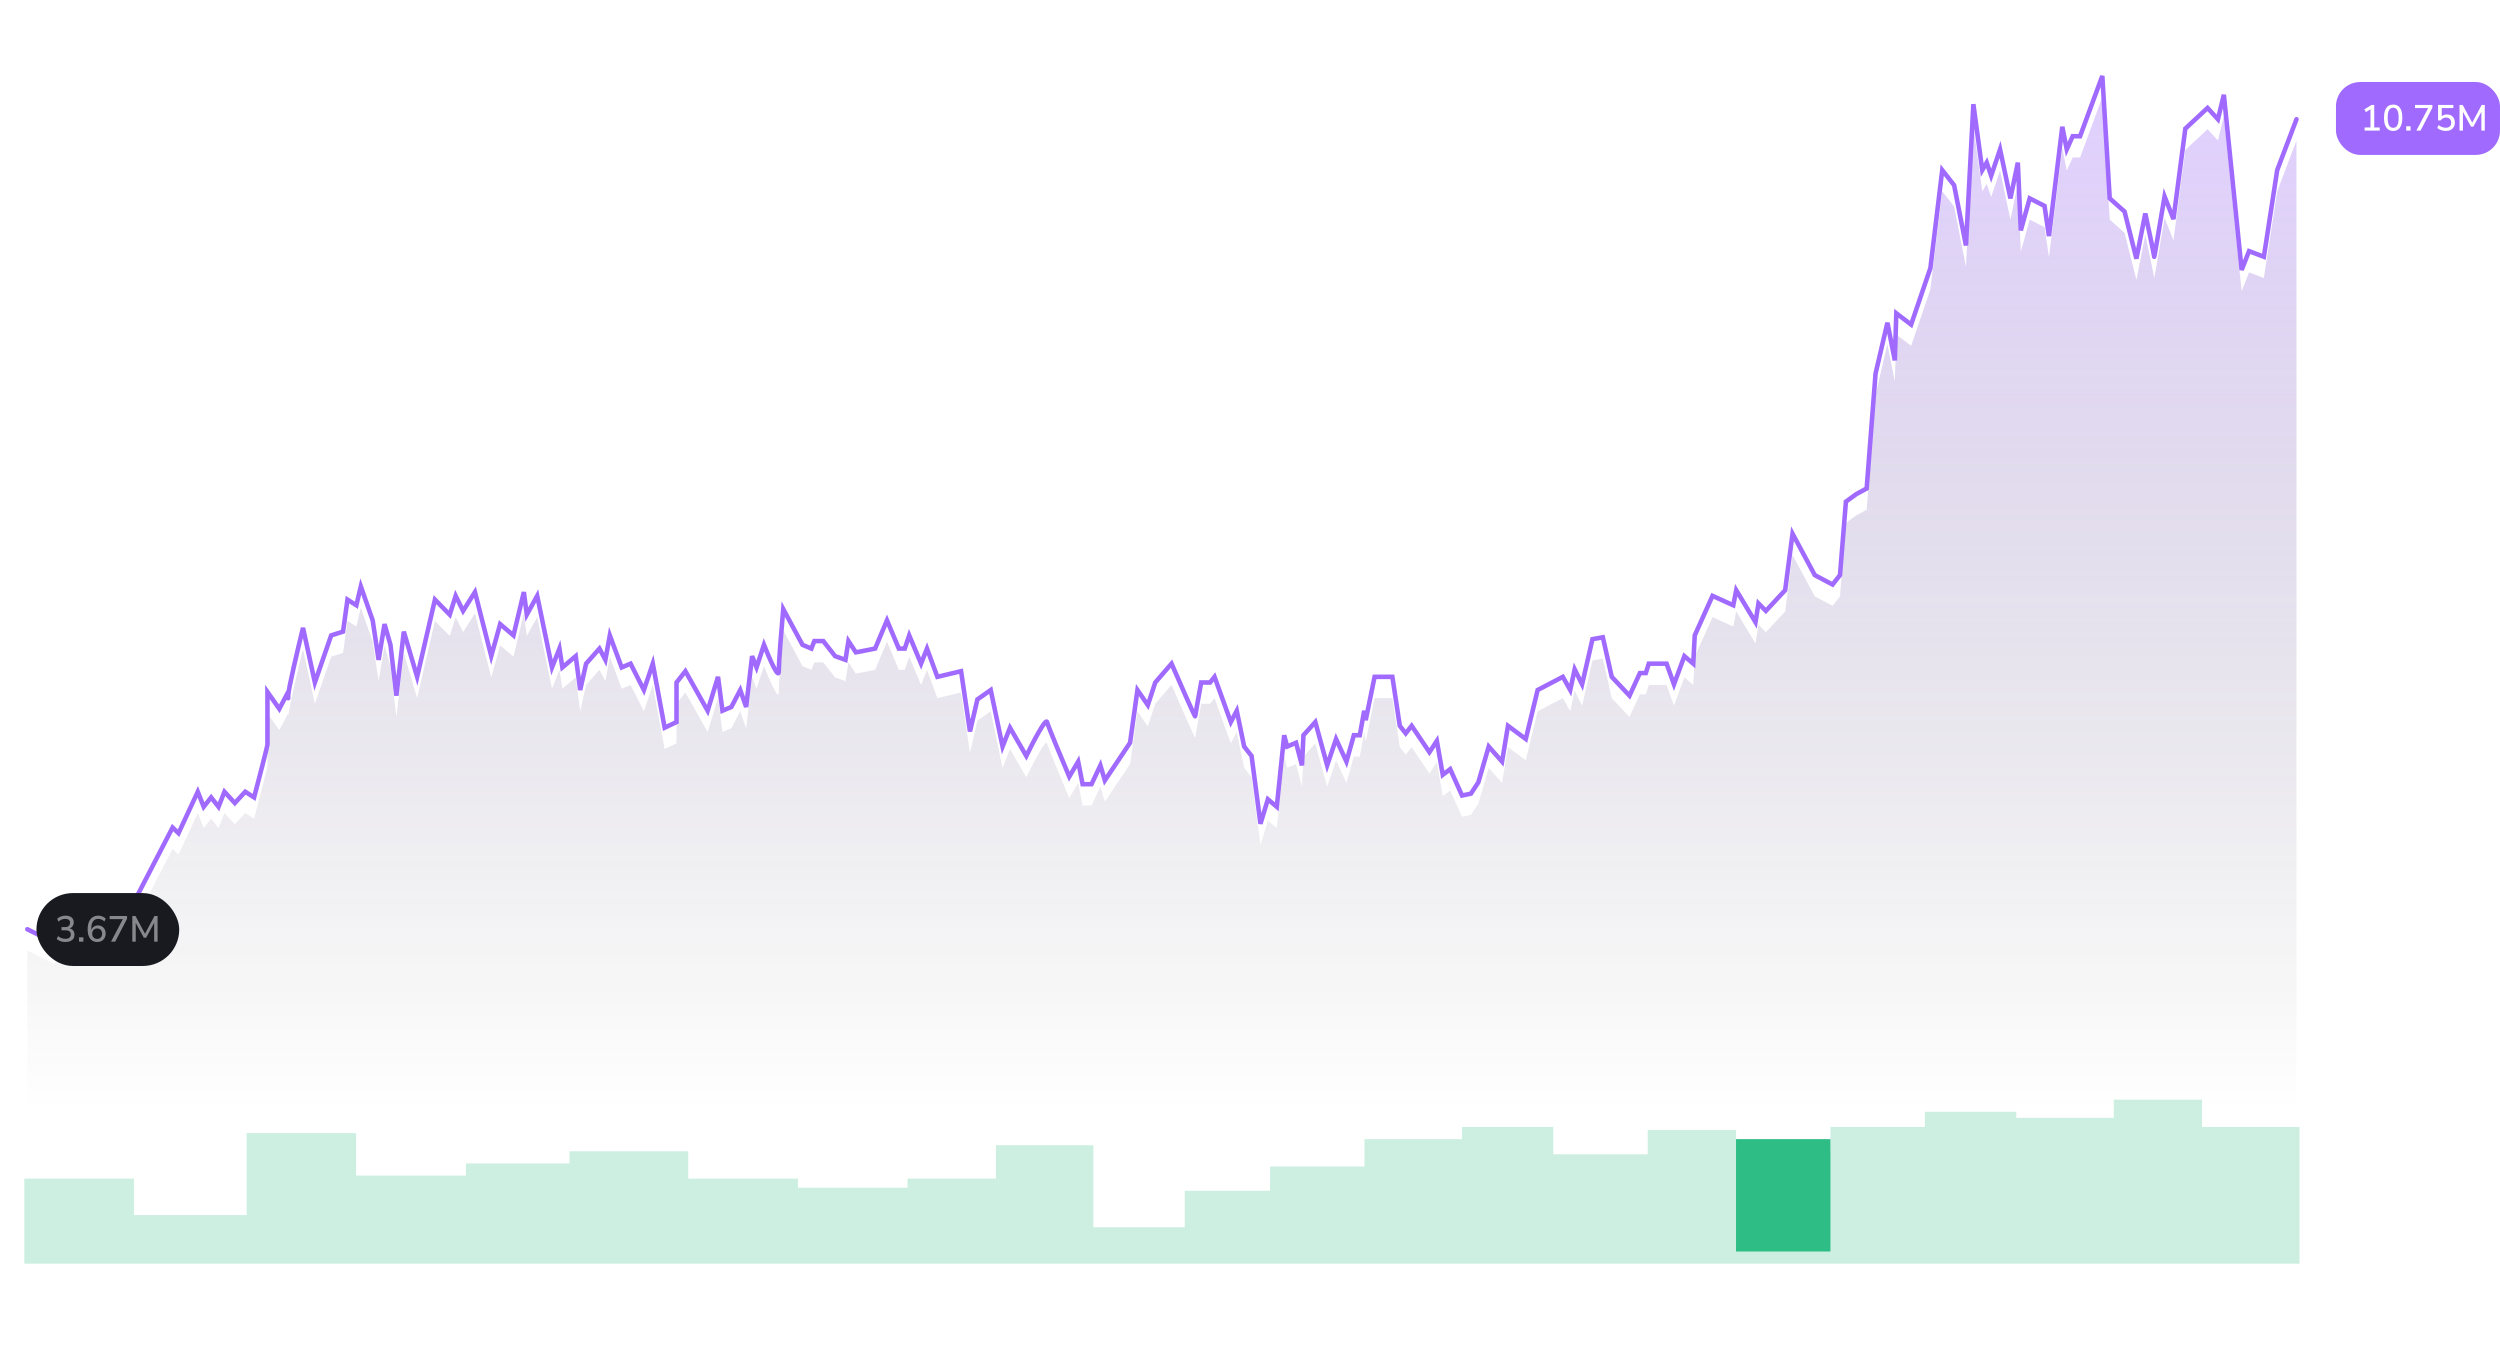 <svg width="823" height="444" viewBox="0 0 823 444" fill="none" xmlns="http://www.w3.org/2000/svg">
<rect x="8" width="749" height="2" fill="white" fill-opacity="0.16"/>
<rect x="8" y="64" width="749" height="2" fill="white" fill-opacity="0.04"/>
<rect x="8" y="134" width="749" height="2" fill="white" fill-opacity="0.04"/>
<rect x="8" y="204" width="747" height="2" fill="white" fill-opacity="0.04"/>
<rect x="8" y="274" width="749" height="2" fill="white" fill-opacity="0.04"/>
<rect x="8" y="344" width="749" height="2" fill="white" fill-opacity="0.04"/>
<rect x="8" y="414" width="749" height="2" fill="white" fill-opacity="0.16"/>
<g opacity="0.24" filter="url(#filter0_i_1117_69)">
<path d="M8 386H44.096V398H81.195V371H117.229V385H153.388V381H187.479V377H226.584V386H262.68V389H298.776V386H327.854V375H359.94V402H390.02V390H418.095V382H449.178V373H481.264V369H511.344V378H542.427V370H571.505V377H602.588V369H633.671V364H663.751V366H695.837V360H724.914V369H757V414H8V386Z" fill="#2EBD85"/>
</g>
<g filter="url(#filter1_d_1117_69)">
<path d="M571.5 377H602.584V414H571.5V377Z" fill="#2EBD85"/>
</g>
<path opacity="0.48" d="M37.059 440V431.54H38.343L41.535 437.432H41.151L44.331 431.54H45.591V440H44.199V433.82H44.463L41.775 438.716H40.875L38.163 433.808H38.451V440H37.059ZM46.541 440L50.369 431.54H51.629L55.457 440H53.897L52.877 437.624L53.525 438.044H48.461L49.109 437.624L48.101 440H46.541ZM50.981 433.208L49.301 437.204L48.989 436.82H52.997L52.697 437.204L51.005 433.208H50.981ZM56.383 440V431.54H60.055C60.679 431.54 61.207 431.644 61.639 431.852C62.071 432.06 62.399 432.36 62.623 432.752C62.847 433.144 62.959 433.62 62.959 434.18C62.959 434.732 62.847 435.208 62.623 435.608C62.399 436 62.071 436.304 61.639 436.52C61.207 436.728 60.679 436.832 60.055 436.832H57.919V440H56.383ZM57.919 435.62H59.815C60.359 435.62 60.771 435.5 61.051 435.26C61.331 435.012 61.471 434.652 61.471 434.18C61.471 433.708 61.331 433.352 61.051 433.112C60.771 432.872 60.359 432.752 59.815 432.752H57.919V435.62ZM67.169 434.708V433.616C67.169 433.344 67.198 433.088 67.254 432.848C67.317 432.608 67.418 432.372 67.553 432.14C67.698 431.908 67.885 431.676 68.118 431.444L68.742 431.936C68.573 432.112 68.438 432.28 68.334 432.44C68.23 432.592 68.153 432.748 68.106 432.908C68.066 433.06 68.046 433.22 68.046 433.388L67.674 433.04H68.85V434.708H67.169ZM70.458 440V438.86L73.194 435.944C73.442 435.68 73.638 435.436 73.782 435.212C73.934 434.988 74.046 434.772 74.118 434.564C74.19 434.356 74.226 434.148 74.226 433.94C74.226 433.54 74.098 433.236 73.842 433.028C73.594 432.82 73.23 432.716 72.75 432.716C72.374 432.716 72.006 432.788 71.646 432.932C71.294 433.068 70.954 433.284 70.626 433.58L70.11 432.428C70.446 432.124 70.866 431.88 71.37 431.696C71.874 431.512 72.398 431.42 72.942 431.42C73.55 431.42 74.062 431.512 74.478 431.696C74.894 431.88 75.21 432.148 75.426 432.5C75.642 432.852 75.75 433.28 75.75 433.784C75.75 434.04 75.718 434.292 75.654 434.54C75.598 434.78 75.506 435.02 75.378 435.26C75.258 435.5 75.102 435.748 74.91 436.004C74.726 436.252 74.502 436.512 74.238 436.784L71.982 439.136V438.728H76.074V440H70.458ZM80.881 440V438.392H77.197V437.264L81.145 431.54H82.417V437.12H83.605V438.392H82.417V440H80.881ZM80.881 437.12V433.376H81.229L78.397 437.528V437.12H80.881Z" fill="white"/>
<path opacity="0.48" d="M169.985 440V431.54H171.269L174.461 437.432H174.077L177.257 431.54H178.517V440H177.125V433.82H177.389L174.701 438.716H173.801L171.089 433.808H171.377V440H169.985ZM179.467 440L183.295 431.54H184.555L188.383 440H186.823L185.803 437.624L186.451 438.044H181.387L182.035 437.624L181.027 440H179.467ZM183.907 433.208L182.227 437.204L181.915 436.82H185.923L185.623 437.204L183.931 433.208H183.907ZM189.309 440V431.54H190.737V437.852H190.461L195.285 431.54H196.437V440H195.009V433.676H195.273L190.449 440H189.309ZM192.861 430.88C192.437 430.88 192.061 430.812 191.733 430.676C191.413 430.532 191.145 430.336 190.929 430.088C190.721 429.832 190.573 429.536 190.485 429.2L191.253 428.936C191.413 429.328 191.621 429.612 191.877 429.788C192.133 429.956 192.465 430.04 192.873 430.04C193.289 430.04 193.621 429.952 193.869 429.776C194.125 429.6 194.341 429.324 194.517 428.948L195.261 429.2C195.077 429.752 194.773 430.172 194.349 430.46C193.933 430.74 193.437 430.88 192.861 430.88ZM201.244 434.708V433.616C201.244 433.344 201.272 433.088 201.328 432.848C201.392 432.608 201.492 432.372 201.628 432.14C201.772 431.908 201.96 431.676 202.192 431.444L202.816 431.936C202.648 432.112 202.512 432.28 202.408 432.44C202.304 432.592 202.228 432.748 202.18 432.908C202.14 433.06 202.12 433.22 202.12 433.388L201.748 433.04H202.924V434.708H201.244ZM204.532 440V438.86L207.268 435.944C207.516 435.68 207.712 435.436 207.856 435.212C208.008 434.988 208.12 434.772 208.192 434.564C208.264 434.356 208.3 434.148 208.3 433.94C208.3 433.54 208.172 433.236 207.916 433.028C207.668 432.82 207.304 432.716 206.824 432.716C206.448 432.716 206.08 432.788 205.72 432.932C205.368 433.068 205.028 433.284 204.7 433.58L204.184 432.428C204.52 432.124 204.94 431.88 205.444 431.696C205.948 431.512 206.472 431.42 207.016 431.42C207.624 431.42 208.136 431.512 208.552 431.696C208.968 431.88 209.284 432.148 209.5 432.5C209.716 432.852 209.824 433.28 209.824 433.784C209.824 434.04 209.792 434.292 209.728 434.54C209.672 434.78 209.58 435.02 209.452 435.26C209.332 435.5 209.176 435.748 208.984 436.004C208.8 436.252 208.576 436.512 208.312 436.784L206.056 439.136V438.728H210.148V440H204.532ZM214.956 440V438.392H211.272V437.264L215.22 431.54H216.492V437.12H217.68V438.392H216.492V440H214.956ZM214.956 437.12V433.376H215.304L212.472 437.528V437.12H214.956Z" fill="white"/>
<path opacity="0.48" d="M302.36 440V431.54H303.788V437.852H303.512L308.336 431.54H309.488V440H308.06V433.676H308.324L303.5 440H302.36ZM318.368 440.12C317.632 440.12 316.984 439.968 316.424 439.664C315.864 439.352 315.416 438.916 315.08 438.356C314.744 437.788 314.536 437.12 314.456 436.352H312.872V440H311.336V431.54H312.872V435.068H314.468C314.556 434.316 314.768 433.668 315.104 433.124C315.448 432.58 315.896 432.16 316.448 431.864C317 431.568 317.64 431.42 318.368 431.42C319.176 431.42 319.876 431.6 320.468 431.96C321.06 432.312 321.516 432.812 321.836 433.46C322.164 434.108 322.328 434.876 322.328 435.764C322.328 436.428 322.232 437.028 322.04 437.564C321.856 438.1 321.592 438.56 321.248 438.944C320.904 439.32 320.488 439.612 320 439.82C319.512 440.02 318.968 440.12 318.368 440.12ZM318.368 438.8C318.864 438.8 319.288 438.68 319.64 438.44C319.992 438.2 320.26 437.852 320.444 437.396C320.628 436.94 320.72 436.396 320.72 435.764C320.72 434.804 320.516 434.06 320.108 433.532C319.7 433.004 319.12 432.74 318.368 432.74C317.872 432.74 317.448 432.86 317.096 433.1C316.744 433.332 316.476 433.676 316.292 434.132C316.108 434.58 316.016 435.124 316.016 435.764C316.016 436.716 316.22 437.46 316.628 437.996C317.044 438.532 317.624 438.8 318.368 438.8ZM323.863 440.204L323.107 439.064C323.427 438.88 323.707 438.668 323.947 438.428C324.195 438.18 324.399 437.872 324.559 437.504C324.727 437.128 324.851 436.664 324.931 436.112C325.019 435.56 325.063 434.892 325.063 434.108V431.54H331.039V440H329.503V432.824H326.479V434.504C326.479 435.32 326.419 436.036 326.299 436.652C326.187 437.268 326.019 437.804 325.795 438.26C325.571 438.716 325.295 439.104 324.967 439.424C324.647 439.736 324.279 439.996 323.863 440.204ZM335.845 434.708V433.616C335.845 433.344 335.873 433.088 335.929 432.848C335.993 432.608 336.093 432.372 336.229 432.14C336.373 431.908 336.561 431.676 336.793 431.444L337.417 431.936C337.249 432.112 337.113 432.28 337.009 432.44C336.905 432.592 336.829 432.748 336.781 432.908C336.741 433.06 336.721 433.22 336.721 433.388L336.349 433.04H337.525V434.708H335.845ZM339.134 440V438.86L341.87 435.944C342.118 435.68 342.314 435.436 342.458 435.212C342.61 434.988 342.722 434.772 342.794 434.564C342.866 434.356 342.902 434.148 342.902 433.94C342.902 433.54 342.774 433.236 342.518 433.028C342.27 432.82 341.906 432.716 341.426 432.716C341.05 432.716 340.682 432.788 340.322 432.932C339.97 433.068 339.63 433.284 339.302 433.58L338.786 432.428C339.122 432.124 339.542 431.88 340.046 431.696C340.55 431.512 341.074 431.42 341.618 431.42C342.226 431.42 342.738 431.512 343.154 431.696C343.57 431.88 343.886 432.148 344.102 432.5C344.318 432.852 344.426 433.28 344.426 433.784C344.426 434.04 344.394 434.292 344.33 434.54C344.274 434.78 344.182 435.02 344.054 435.26C343.934 435.5 343.778 435.748 343.586 436.004C343.402 436.252 343.178 436.512 342.914 436.784L340.658 439.136V438.728H344.75V440H339.134ZM349.557 440V438.392H345.873V437.264L349.821 431.54H351.093V437.12H352.281V438.392H351.093V440H349.557ZM349.557 437.12V433.376H349.905L347.073 437.528V437.12H349.557Z" fill="white"/>
<path opacity="0.48" d="M442.266 440.12C441.386 440.12 440.63 439.944 439.998 439.592C439.374 439.232 438.894 438.728 438.558 438.08C438.222 437.424 438.054 436.652 438.054 435.764C438.054 434.876 438.222 434.108 438.558 433.46C438.894 432.812 439.374 432.312 439.998 431.96C440.63 431.6 441.386 431.42 442.266 431.42C442.834 431.42 443.37 431.508 443.874 431.684C444.386 431.86 444.806 432.112 445.134 432.44L444.63 433.664C444.27 433.36 443.902 433.14 443.526 433.004C443.15 432.86 442.746 432.788 442.314 432.788C441.458 432.788 440.806 433.048 440.358 433.568C439.91 434.08 439.686 434.812 439.686 435.764C439.686 436.716 439.91 437.452 440.358 437.972C440.806 438.492 441.458 438.752 442.314 438.752C442.746 438.752 443.15 438.684 443.526 438.548C443.902 438.404 444.27 438.18 444.63 437.876L445.134 439.1C444.806 439.42 444.386 439.672 443.874 439.856C443.37 440.032 442.834 440.12 442.266 440.12ZM446.475 440V431.54H452.103V432.764H447.951V435.092H451.839V436.316H447.951V438.776H452.103V440H446.475ZM453.635 440V431.54H455.171V435.068H459.527V431.54H461.063V440H459.527V436.352H455.171V440H453.635ZM465.875 434.708V433.616C465.875 433.344 465.903 433.088 465.959 432.848C466.023 432.608 466.123 432.372 466.259 432.14C466.403 431.908 466.591 431.676 466.823 431.444L467.447 431.936C467.279 432.112 467.143 432.28 467.039 432.44C466.935 432.592 466.859 432.748 466.811 432.908C466.771 433.06 466.751 433.22 466.751 433.388L466.379 433.04H467.555V434.708H465.875ZM469.163 440V438.86L471.899 435.944C472.147 435.68 472.343 435.436 472.487 435.212C472.639 434.988 472.751 434.772 472.823 434.564C472.895 434.356 472.931 434.148 472.931 433.94C472.931 433.54 472.803 433.236 472.547 433.028C472.299 432.82 471.935 432.716 471.455 432.716C471.079 432.716 470.711 432.788 470.351 432.932C469.999 433.068 469.659 433.284 469.331 433.58L468.815 432.428C469.151 432.124 469.571 431.88 470.075 431.696C470.579 431.512 471.103 431.42 471.647 431.42C472.255 431.42 472.767 431.512 473.183 431.696C473.599 431.88 473.915 432.148 474.131 432.5C474.347 432.852 474.455 433.28 474.455 433.784C474.455 434.04 474.423 434.292 474.359 434.54C474.303 434.78 474.211 435.02 474.083 435.26C473.963 435.5 473.807 435.748 473.615 436.004C473.431 436.252 473.207 436.512 472.943 436.784L470.687 439.136V438.728H474.779V440H469.163ZM479.586 440V438.392H475.902V437.264L479.85 431.54H481.122V437.12H482.31V438.392H481.122V440H479.586ZM479.586 437.12V433.376H479.934L477.102 437.528V437.12H479.586Z" fill="white"/>
<path opacity="0.48" d="M569.135 440V431.54H570.671V435.068H575.027V431.54H576.563V440H575.027V436.352H570.671V440H569.135ZM582.208 440.12C581.592 440.12 581.032 440.02 580.528 439.82C580.032 439.612 579.604 439.316 579.244 438.932C578.892 438.548 578.62 438.088 578.428 437.552C578.236 437.016 578.14 436.42 578.14 435.764C578.14 435.1 578.236 434.504 578.428 433.976C578.62 433.44 578.892 432.984 579.244 432.608C579.604 432.224 580.032 431.932 580.528 431.732C581.032 431.524 581.592 431.42 582.208 431.42C582.824 431.42 583.38 431.524 583.876 431.732C584.38 431.932 584.808 432.22 585.16 432.596C585.52 432.972 585.796 433.428 585.988 433.964C586.18 434.492 586.276 435.088 586.276 435.752C586.276 436.416 586.18 437.016 585.988 437.552C585.796 438.088 585.52 438.548 585.16 438.932C584.808 439.316 584.38 439.612 583.876 439.82C583.38 440.02 582.824 440.12 582.208 440.12ZM582.208 438.8C582.728 438.8 583.168 438.68 583.528 438.44C583.896 438.2 584.176 437.852 584.368 437.396C584.568 436.94 584.668 436.396 584.668 435.764C584.668 435.124 584.572 434.58 584.38 434.132C584.188 433.676 583.908 433.332 583.54 433.1C583.172 432.86 582.728 432.74 582.208 432.74C581.696 432.74 581.256 432.86 580.888 433.1C580.52 433.332 580.236 433.676 580.036 434.132C579.844 434.58 579.748 435.124 579.748 435.764C579.748 436.396 579.844 436.94 580.036 437.396C580.236 437.852 580.52 438.2 580.888 438.44C581.256 438.68 581.696 438.8 582.208 438.8ZM587.274 440L588.69 437.396C588.874 437.052 589.09 436.8 589.338 436.64C589.586 436.48 589.874 436.4 590.202 436.4H590.598L590.574 436.58C589.966 436.58 589.442 436.48 589.002 436.28C588.57 436.08 588.238 435.792 588.006 435.416C587.782 435.04 587.67 434.592 587.67 434.072C587.67 433.272 587.922 432.652 588.426 432.212C588.93 431.764 589.646 431.54 590.574 431.54H594.258V440H592.722V436.616H591.69C591.498 436.616 591.326 436.636 591.174 436.676C591.022 436.716 590.886 436.788 590.766 436.892C590.646 436.988 590.538 437.124 590.442 437.3L588.966 440H587.274ZM590.838 435.476H592.722V432.752H590.838C590.286 432.752 589.866 432.868 589.578 433.1C589.298 433.324 589.158 433.66 589.158 434.108C589.158 434.564 589.298 434.908 589.578 435.14C589.866 435.364 590.286 435.476 590.838 435.476ZM599.07 434.708V433.616C599.07 433.344 599.098 433.088 599.154 432.848C599.218 432.608 599.318 432.372 599.454 432.14C599.598 431.908 599.786 431.676 600.018 431.444L600.642 431.936C600.474 432.112 600.338 432.28 600.234 432.44C600.13 432.592 600.054 432.748 600.006 432.908C599.966 433.06 599.946 433.22 599.946 433.388L599.574 433.04H600.75V434.708H599.07ZM602.358 440V438.86L605.094 435.944C605.342 435.68 605.538 435.436 605.682 435.212C605.834 434.988 605.946 434.772 606.018 434.564C606.09 434.356 606.126 434.148 606.126 433.94C606.126 433.54 605.998 433.236 605.742 433.028C605.494 432.82 605.13 432.716 604.65 432.716C604.274 432.716 603.906 432.788 603.546 432.932C603.194 433.068 602.854 433.284 602.526 433.58L602.01 432.428C602.346 432.124 602.766 431.88 603.27 431.696C603.774 431.512 604.298 431.42 604.842 431.42C605.45 431.42 605.962 431.512 606.378 431.696C606.794 431.88 607.11 432.148 607.326 432.5C607.542 432.852 607.65 433.28 607.65 433.784C607.65 434.04 607.618 434.292 607.554 434.54C607.498 434.78 607.406 435.02 607.278 435.26C607.158 435.5 607.002 435.748 606.81 436.004C606.626 436.252 606.402 436.512 606.138 436.784L603.882 439.136V438.728H607.974V440H602.358ZM612.782 440V438.392H609.098V437.264L613.046 431.54H614.318V437.12H615.506V438.392H614.318V440H612.782ZM612.782 437.12V433.376H613.13L610.298 437.528V437.12H612.782Z" fill="white"/>
<path opacity="0.48" d="M700.651 440L702.067 437.396C702.251 437.052 702.467 436.8 702.715 436.64C702.963 436.48 703.251 436.4 703.579 436.4H703.975L703.951 436.58C703.343 436.58 702.819 436.48 702.379 436.28C701.947 436.08 701.615 435.792 701.383 435.416C701.159 435.04 701.047 434.592 701.047 434.072C701.047 433.272 701.299 432.652 701.803 432.212C702.307 431.764 703.023 431.54 703.951 431.54H707.635V440H706.099V436.616H705.067C704.875 436.616 704.703 436.636 704.551 436.676C704.399 436.716 704.263 436.788 704.143 436.892C704.023 436.988 703.915 437.124 703.819 437.3L702.343 440H700.651ZM704.215 435.476H706.099V432.752H704.215C703.663 432.752 703.243 432.868 702.955 433.1C702.675 433.324 702.535 433.66 702.535 434.108C702.535 434.564 702.675 434.908 702.955 435.14C703.243 435.364 703.663 435.476 704.215 435.476ZM709.488 440V431.54H711.024V435.068H715.38V431.54H716.916V440H715.38V436.352H711.024V440H709.488ZM718.77 440V431.54H722.466C723.354 431.54 724.042 431.736 724.53 432.128C725.018 432.512 725.262 433.048 725.262 433.736C725.262 434.248 725.114 434.68 724.818 435.032C724.522 435.384 724.118 435.62 723.606 435.74V435.56C723.998 435.616 724.334 435.736 724.614 435.92C724.894 436.104 725.106 436.34 725.25 436.628C725.402 436.916 725.478 437.252 725.478 437.636C725.478 438.132 725.362 438.56 725.13 438.92C724.906 439.272 724.578 439.54 724.146 439.724C723.714 439.908 723.198 440 722.598 440H718.77ZM720.246 438.836H722.406C722.622 438.836 722.814 438.82 722.982 438.788C723.158 438.756 723.306 438.708 723.426 438.644C723.554 438.572 723.658 438.484 723.738 438.38C723.826 438.276 723.89 438.156 723.93 438.02C723.97 437.884 723.99 437.732 723.99 437.564C723.99 437.388 723.97 437.232 723.93 437.096C723.89 436.96 723.826 436.844 723.738 436.748C723.658 436.644 723.554 436.56 723.426 436.496C723.306 436.424 723.158 436.372 722.982 436.34C722.814 436.308 722.622 436.292 722.406 436.292H720.246V438.836ZM720.246 435.128H722.202C722.73 435.128 723.122 435.028 723.378 434.828C723.642 434.62 723.774 434.316 723.774 433.916C723.774 433.516 723.642 433.216 723.378 433.016C723.122 432.808 722.73 432.704 722.202 432.704H720.246V435.128ZM729.99 434.708V433.616C729.99 433.344 730.018 433.088 730.074 432.848C730.138 432.608 730.238 432.372 730.374 432.14C730.518 431.908 730.706 431.676 730.938 431.444L731.562 431.936C731.394 432.112 731.258 432.28 731.154 432.44C731.05 432.592 730.974 432.748 730.926 432.908C730.886 433.06 730.866 433.22 730.866 433.388L730.494 433.04H731.67V434.708H729.99ZM733.278 440V438.86L736.014 435.944C736.262 435.68 736.458 435.436 736.602 435.212C736.754 434.988 736.866 434.772 736.938 434.564C737.01 434.356 737.046 434.148 737.046 433.94C737.046 433.54 736.918 433.236 736.662 433.028C736.414 432.82 736.05 432.716 735.57 432.716C735.194 432.716 734.826 432.788 734.466 432.932C734.114 433.068 733.774 433.284 733.446 433.58L732.93 432.428C733.266 432.124 733.686 431.88 734.19 431.696C734.694 431.512 735.218 431.42 735.762 431.42C736.37 431.42 736.882 431.512 737.298 431.696C737.714 431.88 738.03 432.148 738.246 432.5C738.462 432.852 738.57 433.28 738.57 433.784C738.57 434.04 738.538 434.292 738.474 434.54C738.418 434.78 738.326 435.02 738.198 435.26C738.078 435.5 737.922 435.748 737.73 436.004C737.546 436.252 737.322 436.512 737.058 436.784L734.802 439.136V438.728H738.894V440H733.278ZM743.186 440.12C742.818 440.12 742.454 440.08 742.094 440C741.742 439.92 741.41 439.808 741.098 439.664C740.794 439.52 740.53 439.352 740.306 439.16L740.81 437.984C741.178 438.264 741.558 438.476 741.95 438.62C742.342 438.756 742.746 438.824 743.162 438.824C743.666 438.824 744.058 438.696 744.338 438.44C744.626 438.176 744.77 437.824 744.77 437.384C744.77 436.936 744.634 436.576 744.362 436.304C744.09 436.024 743.718 435.884 743.246 435.884C742.902 435.884 742.594 435.952 742.322 436.088C742.05 436.216 741.802 436.416 741.578 436.688H740.546V431.54H745.742V432.812H742.046V435.5H741.65C741.858 435.22 742.13 435.004 742.466 434.852C742.81 434.7 743.19 434.624 743.606 434.624C744.142 434.624 744.606 434.74 744.998 434.972C745.398 435.196 745.706 435.512 745.922 435.92C746.146 436.32 746.258 436.788 746.258 437.324C746.258 437.876 746.134 438.364 745.886 438.788C745.638 439.204 745.282 439.532 744.818 439.772C744.362 440.004 743.818 440.12 743.186 440.12Z" fill="white"/>
<path opacity="0.48" d="M794.882 410V401.54H798.386C799.298 401.54 800.002 401.756 800.498 402.188C800.994 402.62 801.242 403.232 801.242 404.024C801.242 404.536 801.13 404.976 800.906 405.344C800.682 405.712 800.354 405.992 799.922 406.184C799.498 406.376 798.986 406.472 798.386 406.472L798.494 406.304H798.806C799.126 406.304 799.402 406.384 799.634 406.544C799.874 406.704 800.09 406.96 800.282 407.312L801.746 410H800.378L798.914 407.3C798.802 407.092 798.678 406.932 798.542 406.82C798.414 406.7 798.262 406.62 798.086 406.58C797.918 406.532 797.718 406.508 797.486 406.508H796.13V410H794.882ZM796.13 405.572H798.182C798.79 405.572 799.25 405.444 799.562 405.188C799.874 404.932 800.03 404.552 800.03 404.048C800.03 403.552 799.874 403.176 799.562 402.92C799.25 402.664 798.79 402.536 798.182 402.536H796.13V405.572ZM806.424 410.108C805.296 410.108 804.432 409.812 803.832 409.22C803.24 408.628 802.944 407.752 802.944 406.592V401.54H804.192V406.568C804.192 407.392 804.38 408.008 804.756 408.416C805.14 408.824 805.696 409.028 806.424 409.028C807.16 409.028 807.716 408.824 808.092 408.416C808.468 408.008 808.656 407.392 808.656 406.568V401.54H809.88V406.592C809.88 407.752 809.588 408.628 809.004 409.22C808.42 409.812 807.56 410.108 806.424 410.108ZM811.804 410V401.54H815.332C816.212 401.54 816.892 401.736 817.372 402.128C817.86 402.512 818.104 403.052 818.104 403.748C818.104 404.26 817.952 404.692 817.648 405.044C817.344 405.396 816.932 405.632 816.412 405.752V405.572C816.804 405.628 817.14 405.748 817.42 405.932C817.708 406.108 817.928 406.344 818.08 406.64C818.232 406.928 818.308 407.268 818.308 407.66C818.308 408.156 818.196 408.58 817.972 408.932C817.748 409.284 817.424 409.552 817 409.736C816.576 409.912 816.068 410 815.476 410H811.804ZM813.004 409.04H815.332C815.572 409.04 815.784 409.024 815.968 408.992C816.16 408.952 816.324 408.896 816.46 408.824C816.604 408.744 816.724 408.648 816.82 408.536C816.916 408.416 816.984 408.28 817.024 408.128C817.072 407.976 817.096 407.804 817.096 407.612C817.096 407.42 817.072 407.248 817.024 407.096C816.984 406.944 816.916 406.812 816.82 406.7C816.724 406.588 816.604 406.496 816.46 406.424C816.324 406.344 816.16 406.288 815.968 406.256C815.784 406.216 815.572 406.196 815.332 406.196H813.004V409.04ZM813.004 405.236H815.14C815.716 405.236 816.152 405.12 816.448 404.888C816.744 404.656 816.892 404.316 816.892 403.868C816.892 403.42 816.744 403.08 816.448 402.848C816.152 402.616 815.716 402.5 815.14 402.5H813.004V405.236Z" fill="white"/>
<path opacity="0.48" d="M785.25 349V348.076L788.07 345.052C788.334 344.764 788.546 344.5 788.706 344.26C788.866 344.012 788.982 343.776 789.054 343.552C789.134 343.32 789.174 343.088 789.174 342.856C789.174 342.408 789.038 342.068 788.766 341.836C788.494 341.604 788.094 341.488 787.566 341.488C787.158 341.488 786.77 341.564 786.402 341.716C786.042 341.868 785.698 342.1 785.37 342.412L784.926 341.464C785.246 341.152 785.654 340.904 786.15 340.72C786.646 340.528 787.162 340.432 787.698 340.432C788.282 340.432 788.774 340.524 789.174 340.708C789.582 340.884 789.89 341.144 790.098 341.488C790.306 341.832 790.41 342.252 790.41 342.748C790.41 343.004 790.378 343.256 790.314 343.504C790.258 343.744 790.166 343.984 790.038 344.224C789.918 344.464 789.762 344.712 789.57 344.968C789.386 345.224 789.162 345.488 788.898 345.76L786.486 348.304V347.956H790.746V349H785.25ZM792.134 349V347.572H793.562V349H792.134ZM797.873 349.108C797.217 349.108 796.665 348.94 796.217 348.604C795.769 348.268 795.429 347.78 795.197 347.14C794.965 346.492 794.849 345.7 794.849 344.764C794.849 343.812 794.965 343.016 795.197 342.376C795.429 341.736 795.769 341.252 796.217 340.924C796.665 340.596 797.217 340.432 797.873 340.432C798.537 340.432 799.093 340.596 799.541 340.924C799.989 341.244 800.325 341.724 800.549 342.364C800.781 343.004 800.897 343.8 800.897 344.752C800.897 345.688 800.781 346.48 800.549 347.128C800.317 347.776 799.977 348.268 799.529 348.604C799.081 348.94 798.529 349.108 797.873 349.108ZM797.873 348.076C798.489 348.076 798.941 347.808 799.229 347.272C799.525 346.736 799.673 345.896 799.673 344.752C799.673 343.608 799.525 342.776 799.229 342.256C798.941 341.728 798.489 341.464 797.873 341.464C797.265 341.464 796.813 341.728 796.517 342.256C796.221 342.776 796.073 343.608 796.073 344.752C796.073 345.896 796.221 346.736 796.517 347.272C796.813 347.808 797.265 348.076 797.873 348.076ZM805.069 349.108C804.413 349.108 803.861 348.94 803.413 348.604C802.965 348.268 802.625 347.78 802.393 347.14C802.161 346.492 802.045 345.7 802.045 344.764C802.045 343.812 802.161 343.016 802.393 342.376C802.625 341.736 802.965 341.252 803.413 340.924C803.861 340.596 804.413 340.432 805.069 340.432C805.733 340.432 806.289 340.596 806.737 340.924C807.185 341.244 807.521 341.724 807.745 342.364C807.977 343.004 808.093 343.8 808.093 344.752C808.093 345.688 807.977 346.48 807.745 347.128C807.513 347.776 807.173 348.268 806.725 348.604C806.277 348.94 805.725 349.108 805.069 349.108ZM805.069 348.076C805.685 348.076 806.137 347.808 806.425 347.272C806.721 346.736 806.869 345.896 806.869 344.752C806.869 343.608 806.721 342.776 806.425 342.256C806.137 341.728 805.685 341.464 805.069 341.464C804.461 341.464 804.009 341.728 803.713 342.256C803.417 342.776 803.269 343.608 803.269 344.752C803.269 345.896 803.417 346.736 803.713 347.272C804.009 347.808 804.461 348.076 805.069 348.076ZM809.672 349V340.54H810.716L814.04 346.732H813.668L816.968 340.54H817.988V349H816.872V342.304H817.136L814.22 347.704H813.464L810.512 342.292H810.8V349H809.672Z" fill="white"/>
<path opacity="0.48" d="M788.598 279V277.284H784.794V276.36L788.814 270.54H789.834V276.24H791.07V277.284H789.834V279H788.598ZM788.598 276.24V272.028H788.922L785.802 276.576V276.24H788.598ZM792.134 279V277.572H793.562V279H792.134ZM797.873 279.108C797.217 279.108 796.665 278.94 796.217 278.604C795.769 278.268 795.429 277.78 795.197 277.14C794.965 276.492 794.849 275.7 794.849 274.764C794.849 273.812 794.965 273.016 795.197 272.376C795.429 271.736 795.769 271.252 796.217 270.924C796.665 270.596 797.217 270.432 797.873 270.432C798.537 270.432 799.093 270.596 799.541 270.924C799.989 271.244 800.325 271.724 800.549 272.364C800.781 273.004 800.897 273.8 800.897 274.752C800.897 275.688 800.781 276.48 800.549 277.128C800.317 277.776 799.977 278.268 799.529 278.604C799.081 278.94 798.529 279.108 797.873 279.108ZM797.873 278.076C798.489 278.076 798.941 277.808 799.229 277.272C799.525 276.736 799.673 275.896 799.673 274.752C799.673 273.608 799.525 272.776 799.229 272.256C798.941 271.728 798.489 271.464 797.873 271.464C797.265 271.464 796.813 271.728 796.517 272.256C796.221 272.776 796.073 273.608 796.073 274.752C796.073 275.896 796.221 276.736 796.517 277.272C796.813 277.808 797.265 278.076 797.873 278.076ZM805.069 279.108C804.413 279.108 803.861 278.94 803.413 278.604C802.965 278.268 802.625 277.78 802.393 277.14C802.161 276.492 802.045 275.7 802.045 274.764C802.045 273.812 802.161 273.016 802.393 272.376C802.625 271.736 802.965 271.252 803.413 270.924C803.861 270.596 804.413 270.432 805.069 270.432C805.733 270.432 806.289 270.596 806.737 270.924C807.185 271.244 807.521 271.724 807.745 272.364C807.977 273.004 808.093 273.8 808.093 274.752C808.093 275.688 807.977 276.48 807.745 277.128C807.513 277.776 807.173 278.268 806.725 278.604C806.277 278.94 805.725 279.108 805.069 279.108ZM805.069 278.076C805.685 278.076 806.137 277.808 806.425 277.272C806.721 276.736 806.869 275.896 806.869 274.752C806.869 273.608 806.721 272.776 806.425 272.256C806.137 271.728 805.685 271.464 805.069 271.464C804.461 271.464 804.009 271.728 803.713 272.256C803.417 272.776 803.269 273.608 803.269 274.752C803.269 275.896 803.417 276.736 803.713 277.272C804.009 277.808 804.461 278.076 805.069 278.076ZM809.672 279V270.54H810.716L814.04 276.732H813.668L816.968 270.54H817.988V279H816.872V272.304H817.136L814.22 277.704H813.464L810.512 272.292H810.8V279H809.672Z" fill="white"/>
<path opacity="0.48" d="M788.13 209.108C787.45 209.108 786.87 208.944 786.39 208.616C785.918 208.288 785.554 207.816 785.298 207.2C785.05 206.576 784.926 205.828 784.926 204.956C784.926 203.98 785.066 203.16 785.346 202.496C785.626 201.824 786.03 201.312 786.558 200.96C787.086 200.608 787.718 200.432 788.454 200.432C788.742 200.432 789.034 200.472 789.33 200.552C789.626 200.632 789.906 200.744 790.17 200.888C790.442 201.032 790.674 201.208 790.866 201.416L790.434 202.352C790.138 202.064 789.818 201.848 789.474 201.704C789.138 201.56 788.79 201.488 788.43 201.488C788.054 201.488 787.722 201.556 787.434 201.692C787.154 201.828 786.914 202.032 786.714 202.304C786.522 202.576 786.374 202.912 786.27 203.312C786.174 203.712 786.126 204.18 786.126 204.716V205.736H785.994C786.05 205.304 786.182 204.932 786.39 204.62C786.606 204.3 786.882 204.056 787.218 203.888C787.554 203.72 787.926 203.636 788.334 203.636C788.83 203.636 789.266 203.752 789.642 203.984C790.026 204.208 790.326 204.524 790.542 204.932C790.758 205.34 790.866 205.804 790.866 206.324C790.866 206.86 790.75 207.34 790.518 207.764C790.286 208.188 789.962 208.52 789.546 208.76C789.138 208.992 788.666 209.108 788.13 209.108ZM788.058 208.1C788.386 208.1 788.674 208.028 788.922 207.884C789.17 207.74 789.362 207.54 789.498 207.284C789.634 207.02 789.702 206.716 789.702 206.372C789.702 206.028 789.634 205.728 789.498 205.472C789.362 205.216 789.17 205.016 788.922 204.872C788.674 204.72 788.386 204.644 788.058 204.644C787.73 204.644 787.442 204.72 787.194 204.872C786.954 205.016 786.762 205.216 786.618 205.472C786.482 205.728 786.414 206.028 786.414 206.372C786.414 206.716 786.482 207.02 786.618 207.284C786.762 207.54 786.958 207.74 787.206 207.884C787.454 208.028 787.738 208.1 788.058 208.1ZM792.134 209V207.572H793.562V209H792.134ZM797.873 209.108C797.217 209.108 796.665 208.94 796.217 208.604C795.769 208.268 795.429 207.78 795.197 207.14C794.965 206.492 794.849 205.7 794.849 204.764C794.849 203.812 794.965 203.016 795.197 202.376C795.429 201.736 795.769 201.252 796.217 200.924C796.665 200.596 797.217 200.432 797.873 200.432C798.537 200.432 799.093 200.596 799.541 200.924C799.989 201.244 800.325 201.724 800.549 202.364C800.781 203.004 800.897 203.8 800.897 204.752C800.897 205.688 800.781 206.48 800.549 207.128C800.317 207.776 799.977 208.268 799.529 208.604C799.081 208.94 798.529 209.108 797.873 209.108ZM797.873 208.076C798.489 208.076 798.941 207.808 799.229 207.272C799.525 206.736 799.673 205.896 799.673 204.752C799.673 203.608 799.525 202.776 799.229 202.256C798.941 201.728 798.489 201.464 797.873 201.464C797.265 201.464 796.813 201.728 796.517 202.256C796.221 202.776 796.073 203.608 796.073 204.752C796.073 205.896 796.221 206.736 796.517 207.272C796.813 207.808 797.265 208.076 797.873 208.076ZM805.069 209.108C804.413 209.108 803.861 208.94 803.413 208.604C802.965 208.268 802.625 207.78 802.393 207.14C802.161 206.492 802.045 205.7 802.045 204.764C802.045 203.812 802.161 203.016 802.393 202.376C802.625 201.736 802.965 201.252 803.413 200.924C803.861 200.596 804.413 200.432 805.069 200.432C805.733 200.432 806.289 200.596 806.737 200.924C807.185 201.244 807.521 201.724 807.745 202.364C807.977 203.004 808.093 203.8 808.093 204.752C808.093 205.688 807.977 206.48 807.745 207.128C807.513 207.776 807.173 208.268 806.725 208.604C806.277 208.94 805.725 209.108 805.069 209.108ZM805.069 208.076C805.685 208.076 806.137 207.808 806.425 207.272C806.721 206.736 806.869 205.896 806.869 204.752C806.869 203.608 806.721 202.776 806.425 202.256C806.137 201.728 805.685 201.464 805.069 201.464C804.461 201.464 804.009 201.728 803.713 202.256C803.417 202.776 803.269 203.608 803.269 204.752C803.269 205.896 803.417 206.736 803.713 207.272C804.009 207.808 804.461 208.076 805.069 208.076ZM809.672 209V200.54H810.716L814.04 206.732H813.668L816.968 200.54H817.988V209H816.872V202.304H817.136L814.22 207.704H813.464L810.512 202.292H810.8V209H809.672Z" fill="white"/>
<path opacity="0.48" d="M787.83 139.108C786.862 139.108 786.106 138.9 785.562 138.484C785.026 138.068 784.758 137.488 784.758 136.744C784.758 136.344 784.838 135.992 784.998 135.688C785.158 135.376 785.382 135.124 785.67 134.932C785.958 134.74 786.29 134.62 786.666 134.572V134.788C786.322 134.716 786.022 134.584 785.766 134.392C785.51 134.192 785.31 133.948 785.166 133.66C785.03 133.364 784.962 133.04 784.962 132.688C784.962 131.984 785.222 131.432 785.742 131.032C786.262 130.632 786.958 130.432 787.83 130.432C788.71 130.432 789.41 130.632 789.93 131.032C790.45 131.432 790.71 131.984 790.71 132.688C790.71 133.04 790.638 133.364 790.494 133.66C790.358 133.948 790.162 134.192 789.906 134.392C789.65 134.584 789.35 134.712 789.006 134.776V134.572C789.39 134.62 789.722 134.744 790.002 134.944C790.282 135.136 790.502 135.384 790.662 135.688C790.822 135.992 790.902 136.344 790.902 136.744C790.902 137.488 790.63 138.068 790.086 138.484C789.55 138.9 788.798 139.108 787.83 139.108ZM787.83 138.124C788.462 138.124 788.938 138.004 789.258 137.764C789.578 137.516 789.738 137.148 789.738 136.66C789.738 136.172 789.578 135.808 789.258 135.568C788.938 135.328 788.462 135.208 787.83 135.208C787.206 135.208 786.73 135.328 786.402 135.568C786.082 135.808 785.922 136.172 785.922 136.66C785.922 137.148 786.082 137.516 786.402 137.764C786.73 138.004 787.206 138.124 787.83 138.124ZM787.83 134.224C788.366 134.224 788.782 134.1 789.078 133.852C789.382 133.596 789.534 133.248 789.534 132.808C789.534 132.376 789.382 132.036 789.078 131.788C788.782 131.54 788.366 131.416 787.83 131.416C787.294 131.416 786.878 131.54 786.582 131.788C786.286 132.036 786.138 132.376 786.138 132.808C786.138 133.248 786.286 133.596 786.582 133.852C786.878 134.1 787.294 134.224 787.83 134.224ZM792.134 139V137.572H793.562V139H792.134ZM797.873 139.108C797.217 139.108 796.665 138.94 796.217 138.604C795.769 138.268 795.429 137.78 795.197 137.14C794.965 136.492 794.849 135.7 794.849 134.764C794.849 133.812 794.965 133.016 795.197 132.376C795.429 131.736 795.769 131.252 796.217 130.924C796.665 130.596 797.217 130.432 797.873 130.432C798.537 130.432 799.093 130.596 799.541 130.924C799.989 131.244 800.325 131.724 800.549 132.364C800.781 133.004 800.897 133.8 800.897 134.752C800.897 135.688 800.781 136.48 800.549 137.128C800.317 137.776 799.977 138.268 799.529 138.604C799.081 138.94 798.529 139.108 797.873 139.108ZM797.873 138.076C798.489 138.076 798.941 137.808 799.229 137.272C799.525 136.736 799.673 135.896 799.673 134.752C799.673 133.608 799.525 132.776 799.229 132.256C798.941 131.728 798.489 131.464 797.873 131.464C797.265 131.464 796.813 131.728 796.517 132.256C796.221 132.776 796.073 133.608 796.073 134.752C796.073 135.896 796.221 136.736 796.517 137.272C796.813 137.808 797.265 138.076 797.873 138.076ZM805.069 139.108C804.413 139.108 803.861 138.94 803.413 138.604C802.965 138.268 802.625 137.78 802.393 137.14C802.161 136.492 802.045 135.7 802.045 134.764C802.045 133.812 802.161 133.016 802.393 132.376C802.625 131.736 802.965 131.252 803.413 130.924C803.861 130.596 804.413 130.432 805.069 130.432C805.733 130.432 806.289 130.596 806.737 130.924C807.185 131.244 807.521 131.724 807.745 132.364C807.977 133.004 808.093 133.8 808.093 134.752C808.093 135.688 807.977 136.48 807.745 137.128C807.513 137.776 807.173 138.268 806.725 138.604C806.277 138.94 805.725 139.108 805.069 139.108ZM805.069 138.076C805.685 138.076 806.137 137.808 806.425 137.272C806.721 136.736 806.869 135.896 806.869 134.752C806.869 133.608 806.721 132.776 806.425 132.256C806.137 131.728 805.685 131.464 805.069 131.464C804.461 131.464 804.009 131.728 803.713 132.256C803.417 132.776 803.269 133.608 803.269 134.752C803.269 135.896 803.417 136.736 803.713 137.272C804.009 137.808 804.461 138.076 805.069 138.076ZM809.672 139V130.54H810.716L814.04 136.732H813.668L816.968 130.54H817.988V139H816.872V132.304H817.136L814.22 137.704H813.464L810.512 132.292H810.8V139H809.672Z" fill="white"/>
<path opacity="0.48" d="M778.439 69V67.956H780.359V61.596H780.983L778.859 62.916L778.355 61.992L780.719 60.54H781.595V67.956H783.395V69H778.439ZM787.83 69.108C787.174 69.108 786.622 68.94 786.174 68.604C785.726 68.268 785.386 67.78 785.154 67.14C784.922 66.492 784.806 65.7 784.806 64.764C784.806 63.812 784.922 63.016 785.154 62.376C785.386 61.736 785.726 61.252 786.174 60.924C786.622 60.596 787.174 60.432 787.83 60.432C788.494 60.432 789.05 60.596 789.498 60.924C789.946 61.244 790.282 61.724 790.506 62.364C790.738 63.004 790.854 63.8 790.854 64.752C790.854 65.688 790.738 66.48 790.506 67.128C790.274 67.776 789.934 68.268 789.486 68.604C789.038 68.94 788.486 69.108 787.83 69.108ZM787.83 68.076C788.446 68.076 788.898 67.808 789.186 67.272C789.482 66.736 789.63 65.896 789.63 64.752C789.63 63.608 789.482 62.776 789.186 62.256C788.898 61.728 788.446 61.464 787.83 61.464C787.222 61.464 786.77 61.728 786.474 62.256C786.178 62.776 786.03 63.608 786.03 64.752C786.03 65.896 786.178 66.736 786.474 67.272C786.77 67.808 787.222 68.076 787.83 68.076ZM792.134 69V67.572H793.562V69H792.134ZM797.873 69.108C797.217 69.108 796.665 68.94 796.217 68.604C795.769 68.268 795.429 67.78 795.197 67.14C794.965 66.492 794.849 65.7 794.849 64.764C794.849 63.812 794.965 63.016 795.197 62.376C795.429 61.736 795.769 61.252 796.217 60.924C796.665 60.596 797.217 60.432 797.873 60.432C798.537 60.432 799.093 60.596 799.541 60.924C799.989 61.244 800.325 61.724 800.549 62.364C800.781 63.004 800.897 63.8 800.897 64.752C800.897 65.688 800.781 66.48 800.549 67.128C800.317 67.776 799.977 68.268 799.529 68.604C799.081 68.94 798.529 69.108 797.873 69.108ZM797.873 68.076C798.489 68.076 798.941 67.808 799.229 67.272C799.525 66.736 799.673 65.896 799.673 64.752C799.673 63.608 799.525 62.776 799.229 62.256C798.941 61.728 798.489 61.464 797.873 61.464C797.265 61.464 796.813 61.728 796.517 62.256C796.221 62.776 796.073 63.608 796.073 64.752C796.073 65.896 796.221 66.736 796.517 67.272C796.813 67.808 797.265 68.076 797.873 68.076ZM805.069 69.108C804.413 69.108 803.861 68.94 803.413 68.604C802.965 68.268 802.625 67.78 802.393 67.14C802.161 66.492 802.045 65.7 802.045 64.764C802.045 63.812 802.161 63.016 802.393 62.376C802.625 61.736 802.965 61.252 803.413 60.924C803.861 60.596 804.413 60.432 805.069 60.432C805.733 60.432 806.289 60.596 806.737 60.924C807.185 61.244 807.521 61.724 807.745 62.364C807.977 63.004 808.093 63.8 808.093 64.752C808.093 65.688 807.977 66.48 807.745 67.128C807.513 67.776 807.173 68.268 806.725 68.604C806.277 68.94 805.725 69.108 805.069 69.108ZM805.069 68.076C805.685 68.076 806.137 67.808 806.425 67.272C806.721 66.736 806.869 65.896 806.869 64.752C806.869 63.608 806.721 62.776 806.425 62.256C806.137 61.728 805.685 61.464 805.069 61.464C804.461 61.464 804.009 61.728 803.713 62.256C803.417 62.776 803.269 63.608 803.269 64.752C803.269 65.896 803.417 66.736 803.713 67.272C804.009 67.808 804.461 68.076 805.069 68.076ZM809.672 69V60.54H810.716L814.04 66.732H813.668L816.968 60.54H817.988V69H816.872V62.304H817.136L814.22 67.704H813.464L810.512 62.292H810.8V69H809.672Z" fill="white"/>
<line opacity="0.32" x1="8.5" y1="305.5" x2="756.5" y2="305.5" stroke="white" stroke-linecap="round" stroke-dasharray="0.05 6"/>
<path d="M17.782 317.254L9 312.913V365H756V46.263L749.657 63.006L745.266 91.531L740.387 89.671L737.947 95.872L732.092 38.201L730.14 46.263L726.725 42.542L719.406 49.363L715.503 79.129L712.575 71.688C711.437 78.509 709.16 92.027 709.16 91.531C709.16 91.035 707.208 81.816 706.232 77.269L703.305 92.151L699.402 76.648L694.523 72.308L692.083 32L684.764 51.844H682.325L680.373 56.185L678.909 48.743L674.518 84.71L673.054 74.788L668.175 72.308L665.248 82.85L664.272 60.525L661.832 72.308L658.417 56.185L655.489 64.866L654.025 60.525L652.562 63.006L649.634 41.302L647.195 87.811L643.291 67.967L639.388 63.006L635.485 95.252L629.142 113.855L624.263 110.135L623.775 125.638L621.335 113.235L617.432 129.978L614.504 167.806L611.089 169.666L607.673 172.146L605.722 196.331L603.282 199.432L597.427 196.331L590.108 182.688L587.669 201.292L581.326 208.113L578.886 205.633L577.911 211.834L571.568 201.292L570.592 206.253L563.761 203.152L557.906 216.175L557.418 225.476L554.491 222.996L551.075 232.298L548.635 225.476H542.781L541.805 228.577H539.853L536.438 236.018L530.583 229.817L527.655 216.795L524.24 217.415L520.824 232.298L518.385 227.337L516.921 234.158L514.481 229.817L506.187 234.158L502.283 250.281L496.428 245.94L494.477 257.722L490.086 252.762L486.67 264.544L484.231 268.264L481.303 268.885L477.4 260.203L474.96 262.063L473.008 250.901L470.569 254.622L464.714 245.94L462.762 248.421L460.811 245.94L458.371 229.817H452.516L449.589 244.08L449.101 240.979L447.637 249.041H445.685L443.246 257.722L439.83 250.281L436.903 258.963L432.999 244.7L429.096 249.041L428.608 258.963L426.656 251.521L423.729 252.762L422.753 249.041L420.314 272.605L417.386 270.125L414.946 278.186L412.019 255.862L409.579 252.762L407.14 240.979L405.188 244.7L399.821 229.817L398.357 231.678H395.43C394.779 235.192 393.478 242.344 393.478 242.84C393.478 243.336 388.274 231.471 385.671 225.476L380.304 231.678L377.865 239.119L374.449 234.158L372.01 251.521L363.715 263.924L362.251 258.963L359.324 265.164H356.396L354.933 257.722L352.005 262.683C349.728 257.309 345.077 246.188 344.686 244.7C344.296 243.212 339.97 251.521 337.856 255.862L332.489 246.56L330.049 252.762L326.146 234.158L321.754 237.259L319.315 247.801L316.387 227.957L308.581 229.817L305.165 220.515L303.214 225.476L299.31 216.175L297.846 220.515H295.895L291.991 211.214L288.088 220.515L281.745 221.756L279.306 218.035L278.33 224.236L274.914 222.996L271.011 218.035H268.084L267.108 220.515L264.18 219.275L257.837 207.493C257.349 213.074 256.374 224.98 256.374 227.957C256.374 230.933 253.121 223.409 251.494 219.275L249.055 226.717L247.591 222.996L245.639 239.739L243.688 234.158L240.76 239.739L237.833 240.979L236.369 229.817L232.954 240.979L225.635 227.957L222.707 231.678V244.7L218.804 246.56L214.901 225.476L211.973 234.158L207.582 225.476L204.654 226.717L200.751 216.175L199.287 224.236L197.336 220.515L192.944 225.476L190.993 234.158L189.529 222.996L185.138 226.717L184.162 220.515L181.722 226.717L176.843 203.152L173.428 209.353L172.452 201.912L169.037 216.175L164.645 212.454L161.718 222.996L156.351 201.912L152.447 208.113L150.008 203.152L148.056 209.353L143.177 204.392L137.322 229.817L132.931 214.934L130.491 236.018L128.54 219.275L126.588 212.454L124.636 224.236L122.685 211.214L118.781 200.052L117.317 206.253L114.39 204.392L112.926 214.934L109.023 216.175L103.656 231.678L99.752 213.694C98.126 220.309 94.873 234.034 94.873 236.018V234.778L91.946 240.359L88.042 234.778V252.141C88.042 252.638 85.115 263.924 83.651 269.505L80.724 267.644L77.308 271.365L73.893 267.644L71.941 272.605L69.502 269.505L67.062 272.605L65.11 267.644L58.767 281.287L56.816 279.427L42.666 306.712L38.275 303.611L33.396 308.572L29.492 306.712L28.029 311.673L23.15 308.572L17.782 317.254Z" fill="url(#paint0_linear_1117_69)"/>
<g filter="url(#filter2_d_1117_69)">
<path d="M9 305.913L17.782 310.254L23.15 301.572L28.029 304.673L29.492 299.712L33.396 301.572L38.275 296.611L42.666 299.712L56.816 272.427L58.767 274.287L65.11 260.644L67.062 265.605L69.502 262.505L71.941 265.605L73.893 260.644L77.308 264.365L80.724 260.644L83.651 262.505C85.115 256.924 88.043 245.638 88.043 245.141C88.043 244.645 88.043 233.359 88.043 227.778L91.946 233.359L94.873 227.778C94.873 229.018 94.873 231.003 94.873 229.018C94.873 227.034 98.126 213.309 99.752 206.694L103.656 224.678L109.023 209.175L112.926 207.934L114.39 197.392L117.317 199.253L118.781 193.052L122.685 204.214L124.636 217.236L126.588 205.454L128.54 212.275L130.491 229.018L132.931 207.934L137.322 222.817L143.177 197.392L148.056 202.353L150.008 196.152L152.447 201.113L156.351 194.912L161.718 215.996L164.645 205.454L169.037 209.175L172.452 194.912L173.428 202.353L176.843 196.152L181.722 219.717L184.162 213.515L185.138 219.717L189.529 215.996L190.993 227.158L192.944 218.476L197.336 213.515L199.287 217.236L200.751 209.175L204.654 219.717L207.582 218.476L211.973 227.158L214.901 218.476L218.804 239.56L222.707 237.7V224.678L225.635 220.957L232.954 233.979L236.369 222.817L237.833 233.979L240.76 232.739L243.688 227.158L245.639 232.739L247.591 215.996L249.055 219.717L251.494 212.275C253.121 216.409 256.374 223.933 256.374 220.957C256.374 217.98 257.349 206.074 257.837 200.493L264.18 212.275L267.108 213.515L268.084 211.035H271.011L274.914 215.996L278.33 217.236L279.306 211.035L281.745 214.756L288.088 213.515L291.992 204.214L295.895 213.515H297.846L299.31 209.175L303.214 218.476L305.165 213.515L308.581 222.817L316.387 220.957L319.315 240.801L321.754 230.259L326.146 227.158L330.049 245.762L332.489 239.56L337.856 248.862C339.97 244.521 344.296 236.212 344.686 237.7C345.077 239.188 349.728 250.309 352.005 255.683L354.933 250.722L356.396 258.164H359.324L362.251 251.963L363.715 256.924L372.01 244.521L374.449 227.158L377.865 232.119L380.304 224.678L385.671 218.476C388.274 224.471 393.478 236.336 393.478 235.84C393.478 235.344 394.779 228.192 395.43 224.678H398.357L399.821 222.817L405.188 237.7L407.14 233.979L409.579 245.762L412.019 248.862L414.946 271.186L417.386 263.125L420.314 265.605L422.753 242.041L423.729 245.762L426.656 244.521L428.608 251.963L429.096 242.041L432.999 237.7L436.903 251.963L439.83 243.281L443.246 250.722L445.685 242.041H447.637L449.101 233.979L449.588 237.08L452.516 222.817H458.371L460.811 238.94L462.762 241.421L464.714 238.94L470.569 247.622L473.008 243.901L474.96 255.063L477.4 253.203L481.303 261.885L484.231 261.264L486.67 257.544L490.086 245.762L494.477 250.722L496.428 238.94L502.283 243.281L506.187 227.158L514.481 222.817L516.921 227.158L518.385 220.337L520.824 225.298L524.24 210.415L527.655 209.795L530.583 222.817L536.438 229.018L539.853 221.577H541.805L542.781 218.476H548.636L551.075 225.298L554.491 215.996L557.418 218.476L557.906 209.175L563.761 196.152L570.592 199.253L571.568 194.292L577.91 204.834L578.886 198.633L581.326 201.113L587.669 194.292L590.108 175.688L597.427 189.331L603.282 192.431L605.722 189.331L607.673 165.146L611.089 162.666L614.504 160.806L617.432 122.978L621.335 106.235L623.775 118.638L624.263 103.135L629.142 106.855L635.485 88.252L639.388 56.006L643.291 60.967L647.195 80.811L649.634 34.302L652.562 56.006L654.025 53.525L655.489 57.866L658.417 49.184L661.832 65.308L664.272 53.525L665.248 75.85L668.175 65.308L673.054 67.788L674.518 77.71L678.909 41.743L680.373 49.184L682.325 44.844H684.764L692.083 25L694.523 65.308L699.402 69.648L703.305 85.151L706.233 70.269C707.208 74.816 709.16 84.035 709.16 84.531C709.16 85.027 711.437 71.509 712.575 64.688L715.503 72.129L719.406 42.363L726.725 35.542L730.14 39.263L732.092 31.201L737.947 88.872L740.387 82.671L745.266 84.531L749.657 56.006L756 39.263" stroke="#A06AFF" stroke-width="1.5" stroke-linecap="round"/>
</g>
<rect x="12" y="294" width="47" height="24" rx="12" fill="#181A20"/>
<path opacity="0.48" d="M21.583 310.108C21.207 310.108 20.839 310.072 20.479 310C20.127 309.92 19.795 309.808 19.483 309.664C19.179 309.512 18.911 309.332 18.679 309.124L19.111 308.164C19.487 308.468 19.875 308.692 20.275 308.836C20.675 308.98 21.099 309.052 21.547 309.052C21.931 309.052 22.255 308.996 22.519 308.884C22.783 308.772 22.979 308.608 23.107 308.392C23.243 308.176 23.311 307.916 23.311 307.612C23.311 307.156 23.159 306.816 22.855 306.592C22.559 306.36 22.127 306.244 21.559 306.244H20.251V305.2H21.439C21.783 305.2 22.075 305.144 22.315 305.032C22.555 304.912 22.739 304.748 22.867 304.54C23.003 304.324 23.071 304.064 23.071 303.76C23.071 303.352 22.935 303.04 22.663 302.824C22.399 302.6 22.011 302.488 21.499 302.488C21.067 302.488 20.667 302.564 20.299 302.716C19.931 302.868 19.583 303.1 19.255 303.412L18.823 302.464C19.151 302.136 19.559 301.884 20.047 301.708C20.543 301.524 21.059 301.432 21.595 301.432C22.155 301.432 22.635 301.52 23.035 301.696C23.443 301.872 23.751 302.124 23.959 302.452C24.175 302.78 24.283 303.172 24.283 303.628C24.283 304.14 24.139 304.584 23.851 304.96C23.571 305.328 23.183 305.572 22.687 305.692V305.56C23.079 305.624 23.411 305.752 23.683 305.944C23.955 306.136 24.163 306.38 24.307 306.676C24.451 306.972 24.523 307.312 24.523 307.696C24.523 308.192 24.403 308.624 24.163 308.992C23.931 309.352 23.595 309.628 23.155 309.82C22.715 310.012 22.191 310.108 21.583 310.108ZM26.018 310V308.572H27.447V310H26.018ZM32.058 310.108C31.378 310.108 30.798 309.944 30.318 309.616C29.846 309.288 29.482 308.816 29.226 308.2C28.978 307.576 28.854 306.828 28.854 305.956C28.854 304.98 28.994 304.16 29.274 303.496C29.554 302.824 29.958 302.312 30.486 301.96C31.014 301.608 31.646 301.432 32.382 301.432C32.67 301.432 32.962 301.472 33.258 301.552C33.554 301.632 33.834 301.744 34.098 301.888C34.37 302.032 34.602 302.208 34.794 302.416L34.362 303.352C34.066 303.064 33.746 302.848 33.402 302.704C33.066 302.56 32.718 302.488 32.358 302.488C31.982 302.488 31.65 302.556 31.362 302.692C31.082 302.828 30.842 303.032 30.642 303.304C30.45 303.576 30.302 303.912 30.198 304.312C30.102 304.712 30.054 305.18 30.054 305.716V306.736H29.922C29.978 306.304 30.11 305.932 30.318 305.62C30.534 305.3 30.81 305.056 31.146 304.888C31.482 304.72 31.854 304.636 32.262 304.636C32.758 304.636 33.194 304.752 33.57 304.984C33.954 305.208 34.254 305.524 34.47 305.932C34.686 306.34 34.794 306.804 34.794 307.324C34.794 307.86 34.678 308.34 34.446 308.764C34.214 309.188 33.89 309.52 33.474 309.76C33.066 309.992 32.594 310.108 32.058 310.108ZM31.986 309.1C32.314 309.1 32.602 309.028 32.85 308.884C33.098 308.74 33.29 308.54 33.426 308.284C33.562 308.02 33.63 307.716 33.63 307.372C33.63 307.028 33.562 306.728 33.426 306.472C33.29 306.216 33.098 306.016 32.85 305.872C32.602 305.72 32.314 305.644 31.986 305.644C31.658 305.644 31.37 305.72 31.122 305.872C30.882 306.016 30.69 306.216 30.546 306.472C30.41 306.728 30.342 307.028 30.342 307.372C30.342 307.716 30.41 308.02 30.546 308.284C30.69 308.54 30.886 308.74 31.134 308.884C31.382 309.028 31.666 309.1 31.986 309.1ZM36.553 310L40.681 302.116V302.584H36.097V301.54H41.822V302.464L37.922 310H36.553ZM43.557 310V301.54H44.601L47.925 307.732H47.553L50.853 301.54H51.873V310H50.757V303.304H51.021L48.105 308.704H47.349L44.397 303.292H44.685V310H43.557Z" fill="white"/>
<rect x="769" y="27" width="54" height="24" rx="8" fill="#A06AFF"/>
<path d="M778.439 43V41.956H780.359V35.596H780.983L778.859 36.916L778.355 35.992L780.719 34.54H781.595V41.956H783.395V43H778.439ZM787.83 43.108C787.174 43.108 786.622 42.94 786.174 42.604C785.726 42.268 785.386 41.78 785.154 41.14C784.922 40.492 784.806 39.7 784.806 38.764C784.806 37.812 784.922 37.016 785.154 36.376C785.386 35.736 785.726 35.252 786.174 34.924C786.622 34.596 787.174 34.432 787.83 34.432C788.494 34.432 789.05 34.596 789.498 34.924C789.946 35.244 790.282 35.724 790.506 36.364C790.738 37.004 790.854 37.8 790.854 38.752C790.854 39.688 790.738 40.48 790.506 41.128C790.274 41.776 789.934 42.268 789.486 42.604C789.038 42.94 788.486 43.108 787.83 43.108ZM787.83 42.076C788.446 42.076 788.898 41.808 789.186 41.272C789.482 40.736 789.63 39.896 789.63 38.752C789.63 37.608 789.482 36.776 789.186 36.256C788.898 35.728 788.446 35.464 787.83 35.464C787.222 35.464 786.77 35.728 786.474 36.256C786.178 36.776 786.03 37.608 786.03 38.752C786.03 39.896 786.178 40.736 786.474 41.272C786.77 41.808 787.222 42.076 787.83 42.076ZM792.134 43V41.572H793.562V43H792.134ZM795.473 43L799.601 35.116V35.584H795.017V34.54H800.741V35.464L796.841 43H795.473ZM805.201 43.108C804.833 43.108 804.473 43.068 804.121 42.988C803.777 42.908 803.453 42.796 803.149 42.652C802.845 42.508 802.581 42.332 802.357 42.124L802.777 41.164C803.161 41.468 803.549 41.692 803.941 41.836C804.333 41.98 804.745 42.052 805.177 42.052C805.729 42.052 806.161 41.904 806.473 41.608C806.785 41.312 806.941 40.916 806.941 40.42C806.941 39.916 806.793 39.504 806.497 39.184C806.201 38.864 805.789 38.704 805.261 38.704C804.885 38.704 804.549 38.78 804.253 38.932C803.965 39.084 803.705 39.316 803.473 39.628H802.609V34.54H807.649V35.584H803.821V38.632H803.485C803.701 38.328 803.985 38.092 804.337 37.924C804.697 37.756 805.093 37.672 805.525 37.672C806.061 37.672 806.525 37.784 806.917 38.008C807.309 38.232 807.613 38.548 807.829 38.956C808.045 39.356 808.153 39.824 808.153 40.36C808.153 40.904 808.033 41.384 807.793 41.8C807.553 42.208 807.213 42.528 806.773 42.76C806.333 42.992 805.809 43.108 805.201 43.108ZM809.672 43V34.54H810.716L814.04 40.732H813.668L816.968 34.54H817.988V43H816.872V36.304H817.136L814.22 41.704H813.464L810.512 36.292H810.8V43H809.672Z" fill="white"/>
<defs>
<filter id="filter0_i_1117_69" x="8" y="360" width="749" height="56" filterUnits="userSpaceOnUse" color-interpolation-filters="sRGB">
<feFlood flood-opacity="0" result="BackgroundImageFix"/>
<feBlend mode="normal" in="SourceGraphic" in2="BackgroundImageFix" result="shape"/>
<feColorMatrix in="SourceAlpha" type="matrix" values="0 0 0 0 0 0 0 0 0 0 0 0 0 0 0 0 0 0 127 0" result="hardAlpha"/>
<feOffset dy="2"/>
<feGaussianBlur stdDeviation="3"/>
<feComposite in2="hardAlpha" operator="arithmetic" k2="-1" k3="1"/>
<feColorMatrix type="matrix" values="0 0 0 0 0 0 0 0 0 0 0 0 0 0 0 0 0 0 0.48 0"/>
<feBlend mode="normal" in2="shape" result="effect1_innerShadow_1117_69"/>
</filter>
<filter id="filter1_d_1117_69" x="563.5" y="367" width="47.084" height="53" filterUnits="userSpaceOnUse" color-interpolation-filters="sRGB">
<feFlood flood-opacity="0" result="BackgroundImageFix"/>
<feColorMatrix in="SourceAlpha" type="matrix" values="0 0 0 0 0 0 0 0 0 0 0 0 0 0 0 0 0 0 127 0" result="hardAlpha"/>
<feOffset dy="-2"/>
<feGaussianBlur stdDeviation="4"/>
<feComposite in2="hardAlpha" operator="out"/>
<feColorMatrix type="matrix" values="0 0 0 0 0.18 0 0 0 0 0.741 0 0 0 0 0.522 0 0 0 0.24 0"/>
<feBlend mode="normal" in2="BackgroundImageFix" result="effect1_dropShadow_1117_69"/>
<feBlend mode="normal" in="SourceGraphic" in2="effect1_dropShadow_1117_69" result="shape"/>
</filter>
<filter id="filter2_d_1117_69" x="0.25" y="16.74" width="764.5" height="302.488" filterUnits="userSpaceOnUse" color-interpolation-filters="sRGB">
<feFlood flood-opacity="0" result="BackgroundImageFix"/>
<feColorMatrix in="SourceAlpha" type="matrix" values="0 0 0 0 0 0 0 0 0 0 0 0 0 0 0 0 0 0 127 0" result="hardAlpha"/>
<feOffset/>
<feGaussianBlur stdDeviation="4"/>
<feComposite in2="hardAlpha" operator="out"/>
<feColorMatrix type="matrix" values="0 0 0 0 0.627 0 0 0 0 0.416 0 0 0 0 1 0 0 0 0.24 0"/>
<feBlend mode="normal" in2="BackgroundImageFix" result="effect1_dropShadow_1117_69"/>
<feBlend mode="normal" in="SourceGraphic" in2="effect1_dropShadow_1117_69" result="shape"/>
</filter>
<linearGradient id="paint0_linear_1117_69" x1="382.5" y1="32" x2="382.5" y2="365" gradientUnits="userSpaceOnUse">
<stop stop-color="#A06AFF" stop-opacity="0.32"/>
<stop offset="1" stop-color="#181A20" stop-opacity="0"/>
</linearGradient>
</defs>
</svg>
